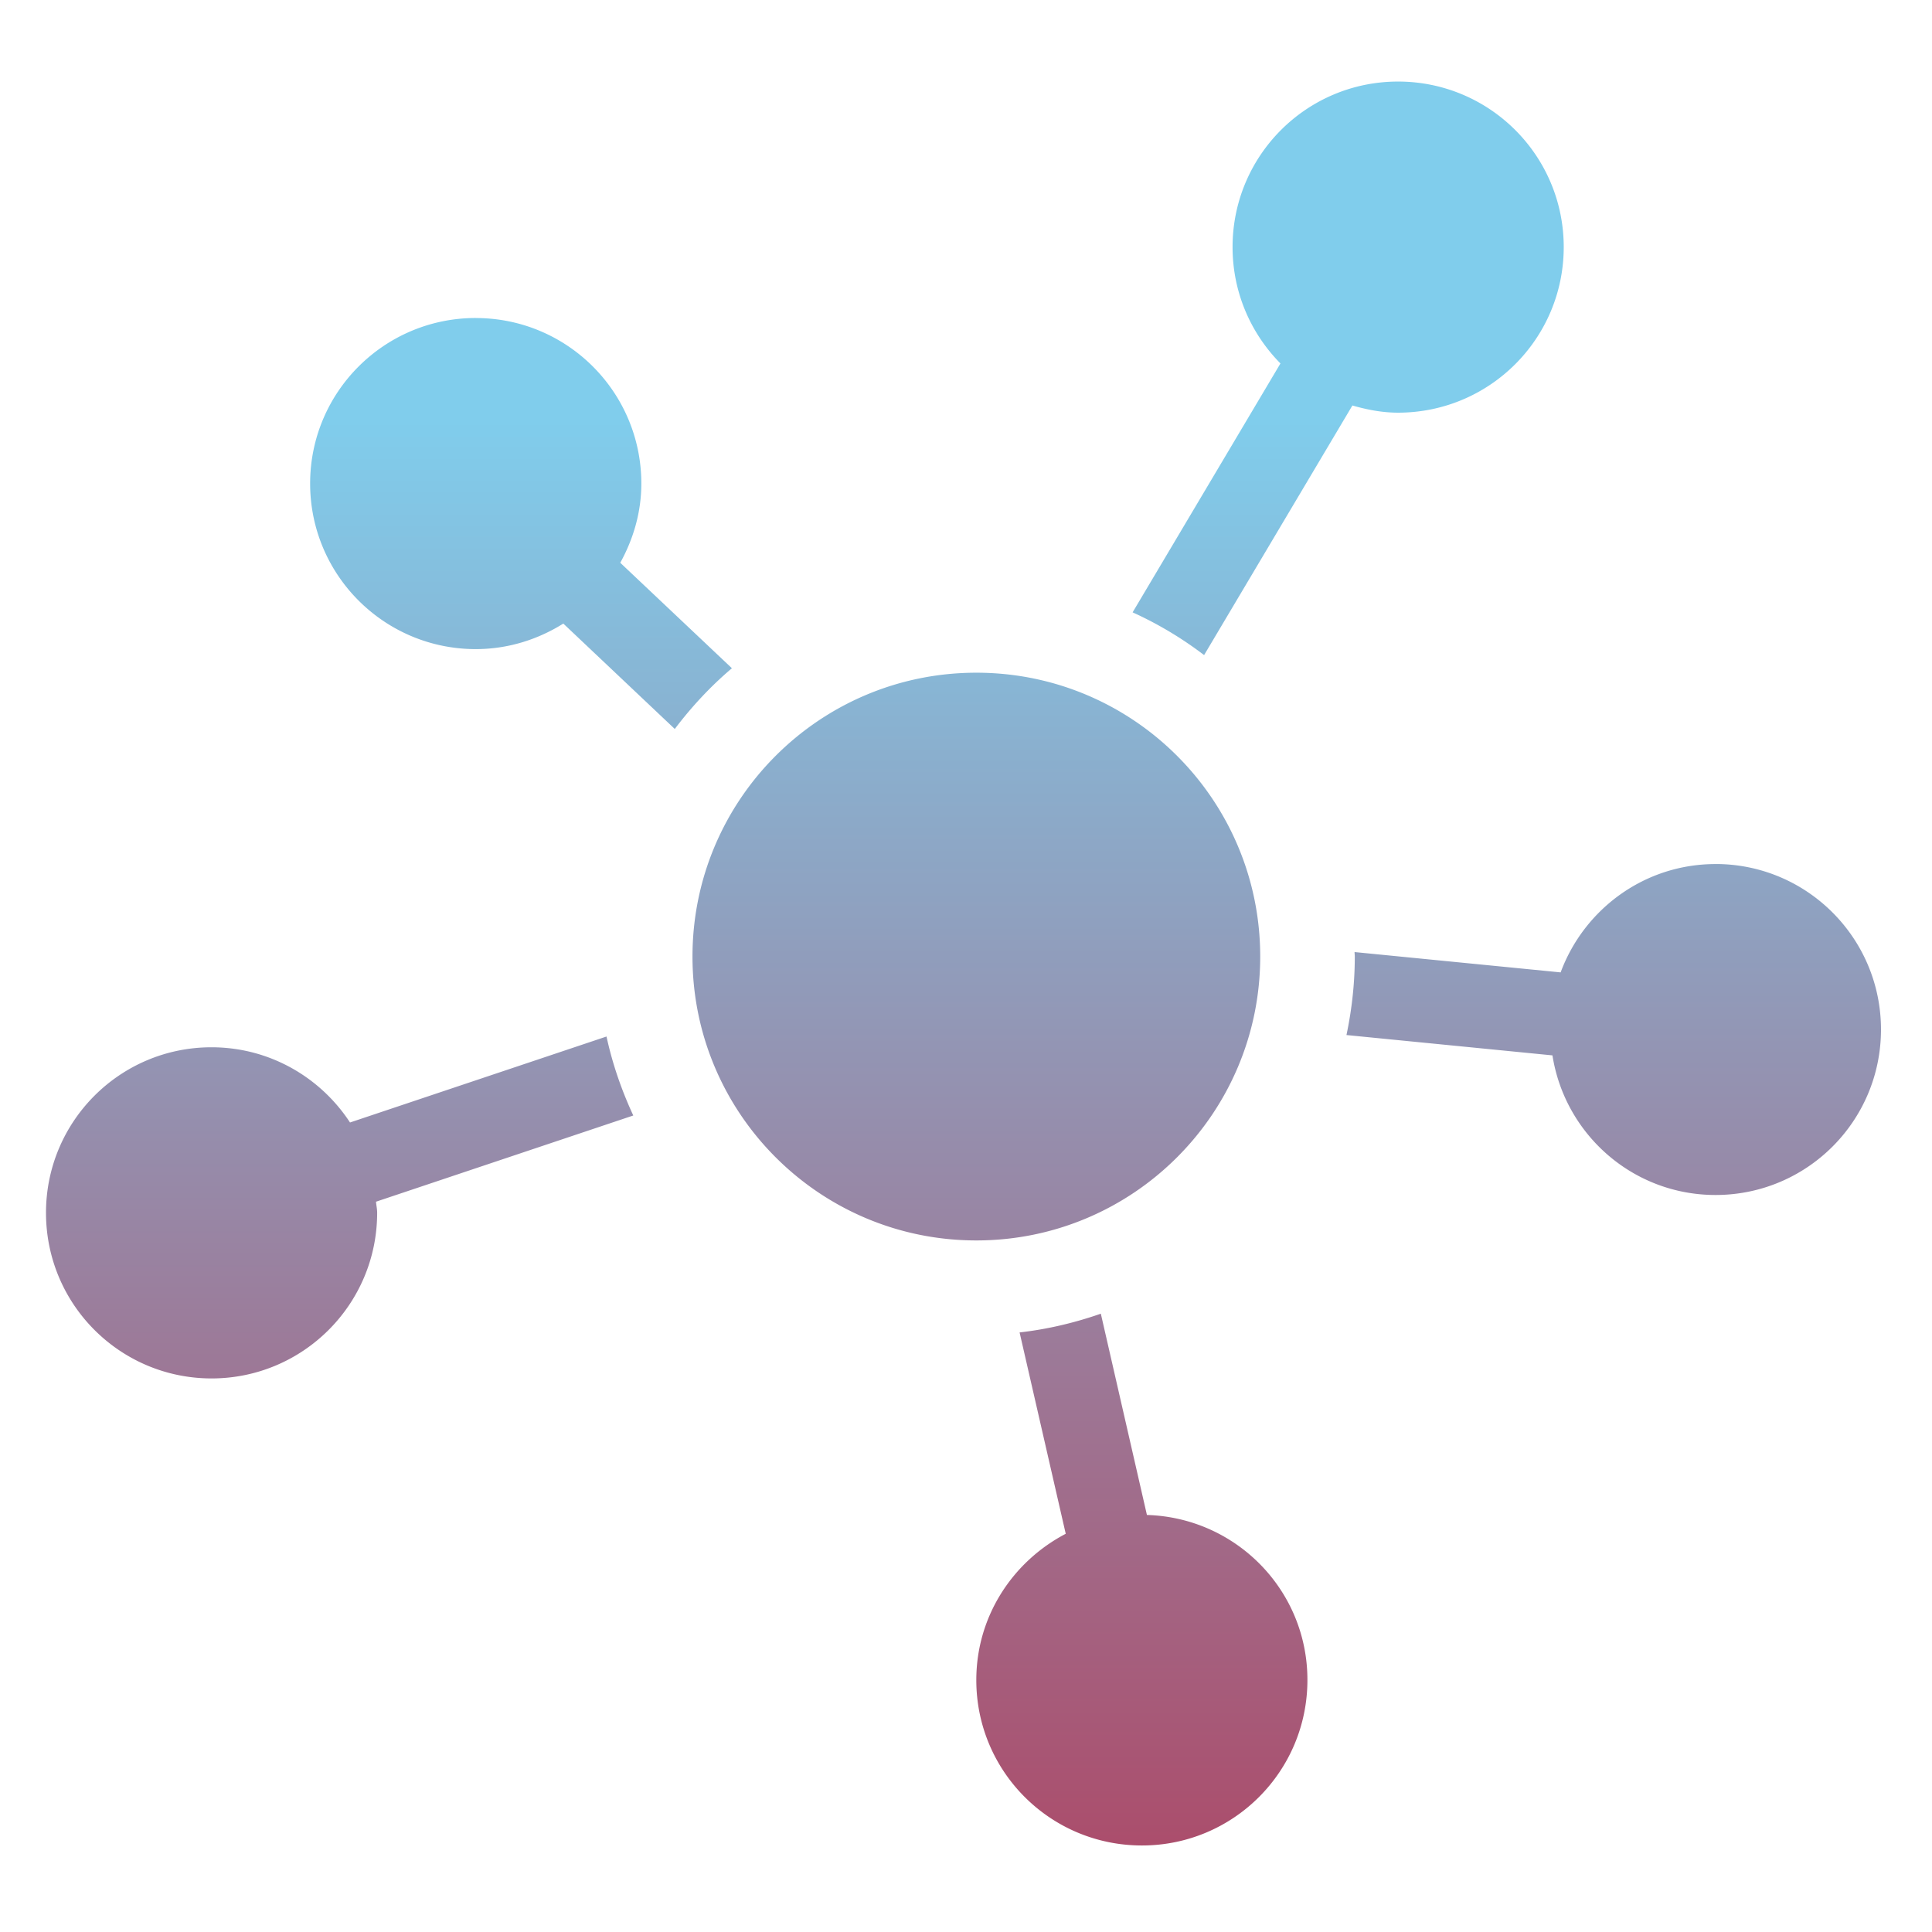 <svg width="42" height="42" xmlns="http://www.w3.org/2000/svg"><defs><linearGradient x1="16.241%" y1="18.865%" x2="16.241%" y2="140.625%" id="a"><stop stop-color="#80CDEC" offset="0%"/><stop stop-color="#C00F2D" offset="100%"/><stop stop-color="#C00F2D" offset="100%"/></linearGradient></defs><path d="M22.931 27.558l1.002 4.376c1.937.058 3.492 1.637 3.489 3.589 0 1.987-1.609 3.596-3.597 3.596-1.992 0-3.601-1.608-3.601-3.596 0-1.389.794-2.578 1.944-3.18l-1.003-4.377c.614-.07 1.202-.211 1.767-.408zm-10.746-6.025c.13.6.33 1.173.582 1.717L7.174 25.124c.007.082.025.158.025.241 0 1.99-1.613 3.601-3.6 3.601C1.609 28.965 0 27.355 0 25.365c0-1.988 1.609-3.598 3.598-3.598 1.26 0 2.368.652 3.011 1.635zm8.04-7.909c3.409 0 6.171 2.763 6.171 6.171 0 3.408-2.763 6.171-6.171 6.171-3.408 0-6.171-2.763-6.171-6.171 0-3.408 2.763-6.171 6.171-6.171zm16.069 4.159c1.988 0 3.597 1.611 3.597 3.598 0 1.988-1.609 3.597-3.597 3.597-1.795 0-3.275-1.317-3.545-3.035l-4.478-.442c.116-.551.181-1.121.181-1.705 0-.033-.005-.065-.005-.099l4.48.442c.508-1.372 1.82-2.355 3.368-2.355zM9.343 5.914c1.989 0 3.599 1.61 3.599 3.598 0 .627-.175 1.209-.458 1.722l2.427 2.293c-.462.391-.875.835-1.242 1.32l-2.423-2.291c-.553.346-1.202.555-1.903.555-1.989 0-3.601-1.611-3.601-3.6 0-1.989 1.613-3.598 3.601-3.598zm20.049-5.141c1.992 0 3.602 1.61 3.602 3.598 0 1.989-1.61 3.6-3.602 3.6-.345 0-.675-.065-.992-.156l-3.224 5.426a8.053 8.053 0 00-1.554-.929l3.214-5.411c-.643-.651-1.041-1.543-1.041-2.53 0-1.989 1.609-3.598 3.598-3.598z" transform="translate(1 1)" fill="url(#a)" fill-rule="evenodd"/></svg>
